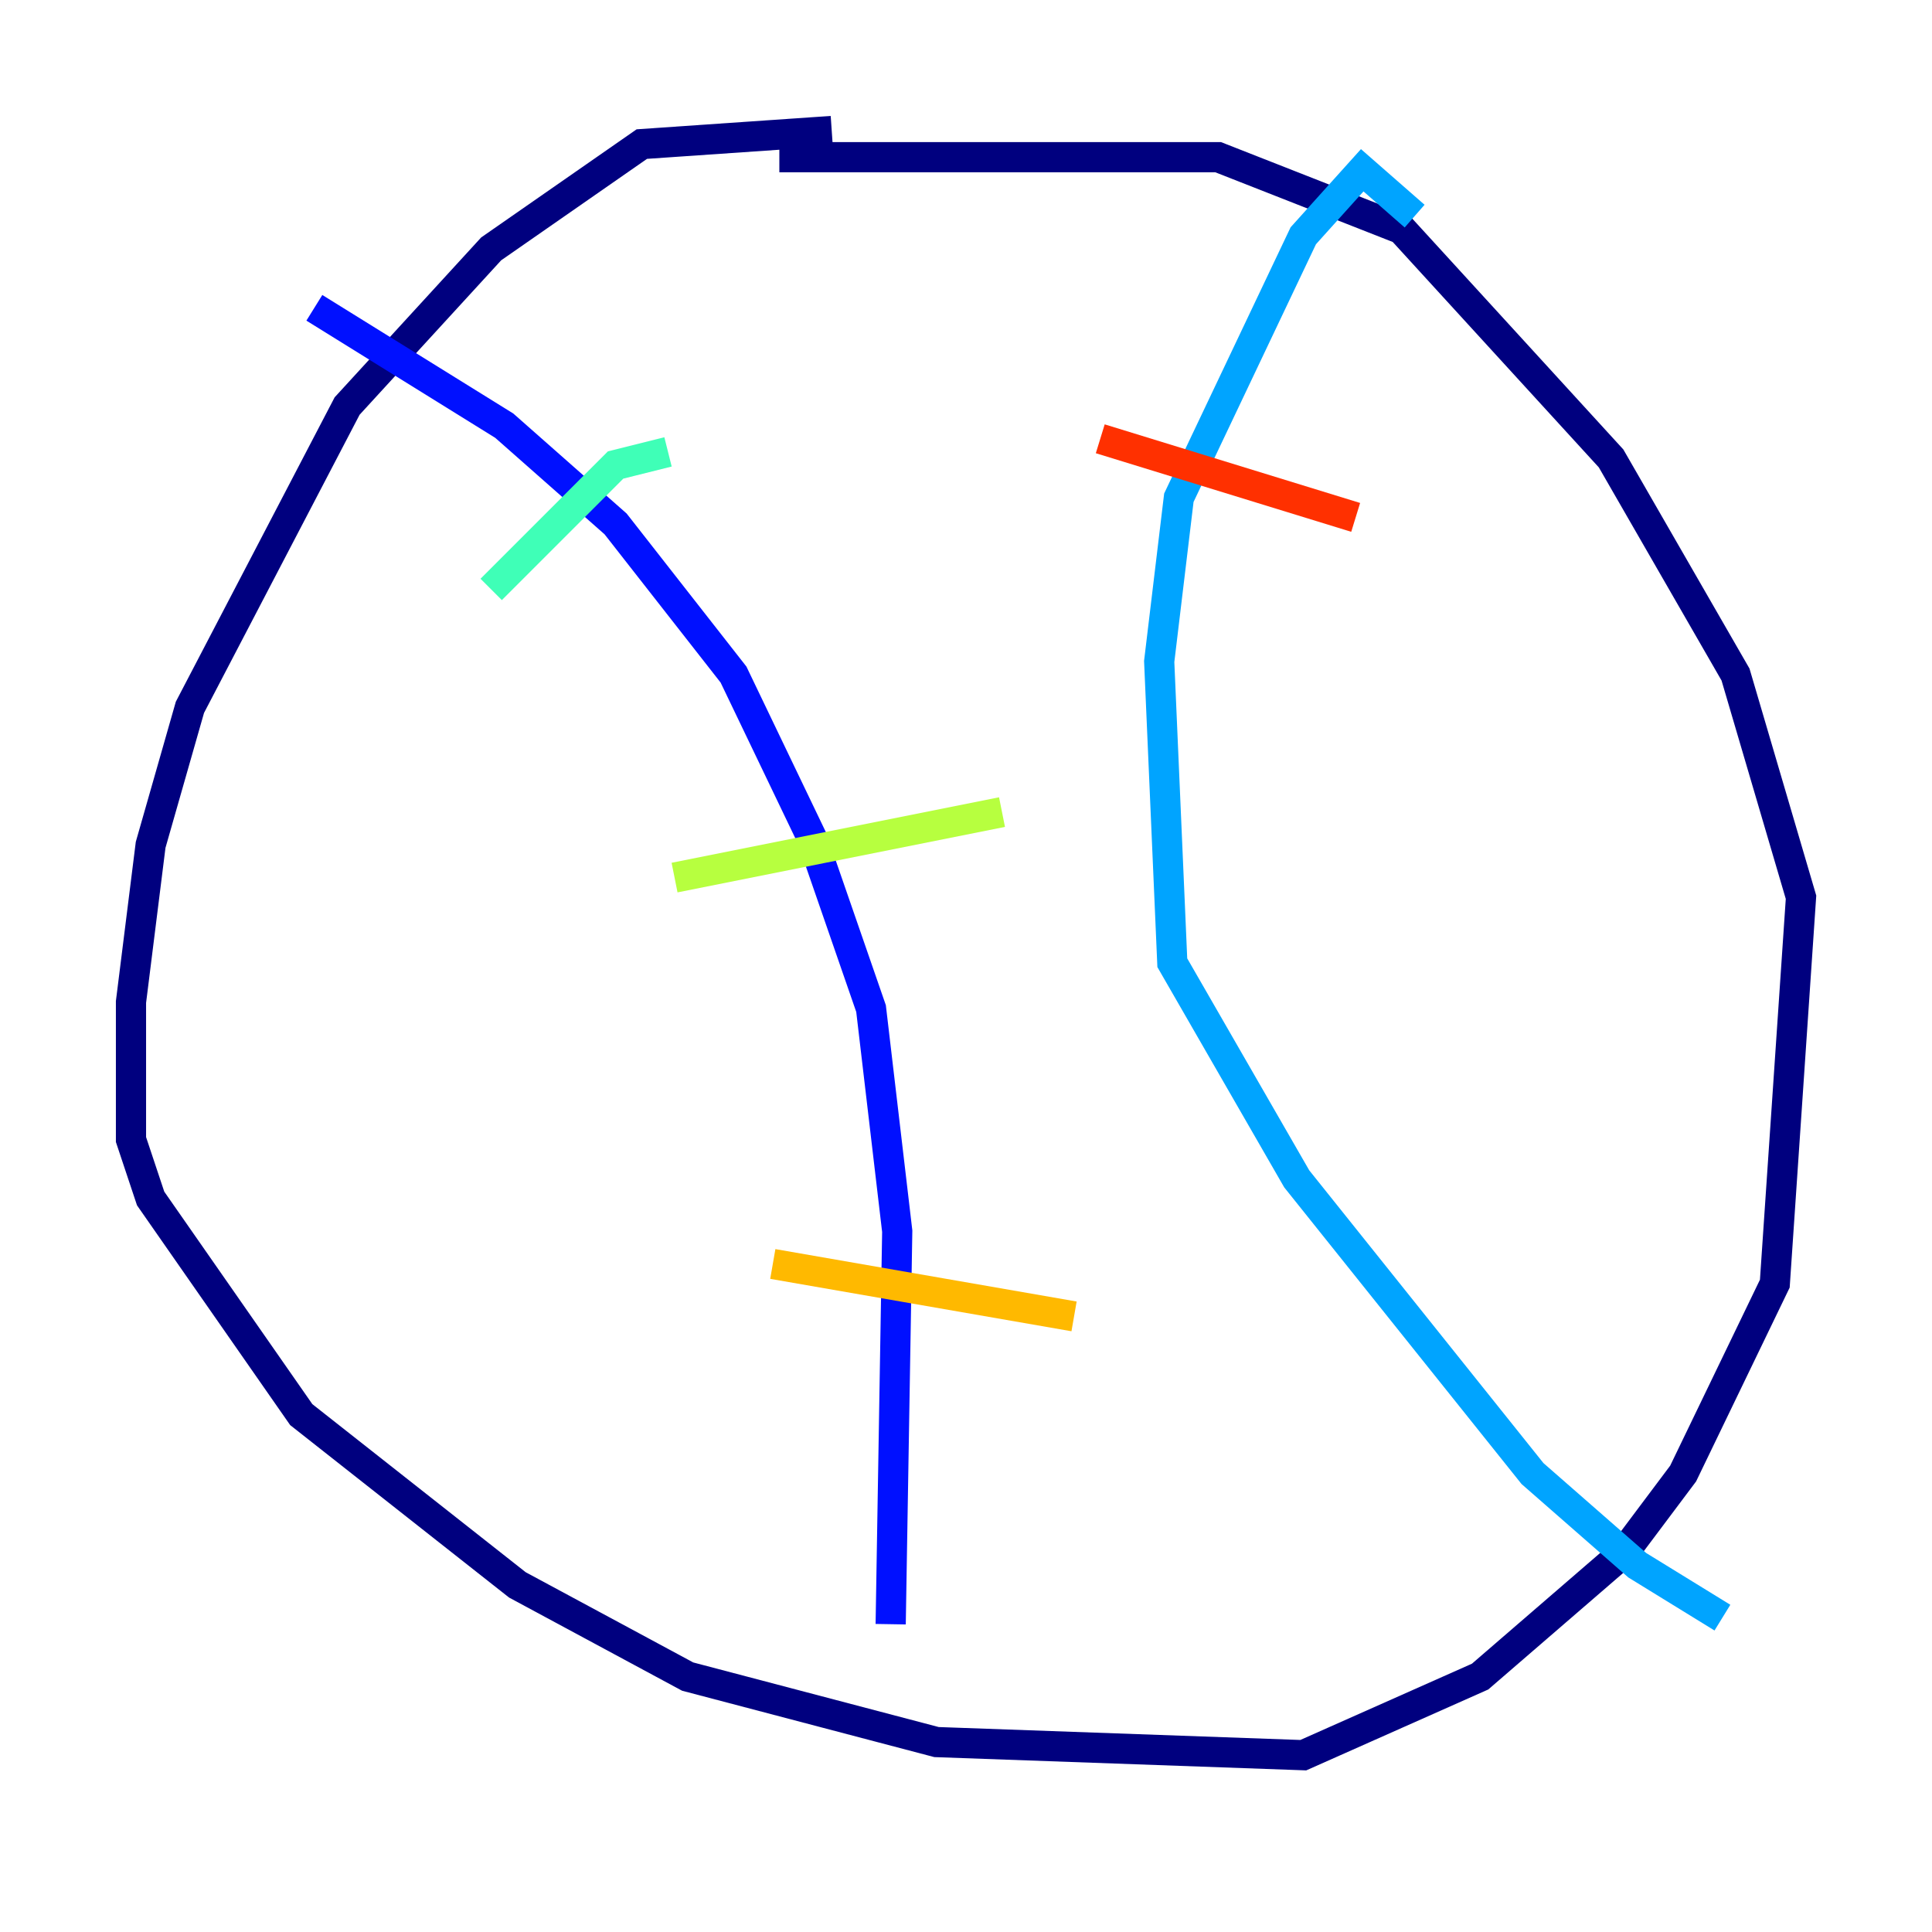 <?xml version="1.0" encoding="utf-8" ?>
<svg baseProfile="tiny" height="128" version="1.2" viewBox="0,0,128,128" width="128" xmlns="http://www.w3.org/2000/svg" xmlns:ev="http://www.w3.org/2001/xml-events" xmlns:xlink="http://www.w3.org/1999/xlink"><defs /><polyline fill="none" points="55.105,8.678 42.522,9.546 32.542,16.488 22.997,26.902 12.583,46.861 9.98,55.973 8.678,66.386 8.678,75.498 9.98,79.403 19.959,93.722 34.278,105.003 45.559,111.078 62.047,115.417 86.346,116.285 98.061,111.078 107.607,102.834 111.512,97.627 117.586,85.044 119.322,59.444 114.983,44.691 106.739,30.373 92.854,15.186 80.705,10.414 51.634,10.414" stroke="#00007f" stroke-width="2" /><polyline fill="none" points="20.827,20.393 33.41,28.203 40.786,34.712 48.597,44.691 53.803,55.539 57.709,66.82 59.444,81.573 59.01,107.607" stroke="#0010ff" stroke-width="2" /><polyline fill="none" points="93.722,14.319 90.251,11.281 86.346,15.62 78.102,32.976 76.8,43.824 77.668,63.783 85.912,78.102 101.532,97.627 108.475,103.702 114.115,107.173" stroke="#00a4ff" stroke-width="2" /><polyline fill="none" points="32.542,39.051 40.786,30.807 44.258,29.939" stroke="#3fffb7" stroke-width="2" /><polyline fill="none" points="44.691,58.142 66.386,53.803" stroke="#b7ff3f" stroke-width="2" /><polyline fill="none" points="51.2,83.742 71.159,87.214" stroke="#ffb900" stroke-width="2" /><polyline fill="none" points="72.895,29.071 89.817,34.278" stroke="#ff3000" stroke-width="2" /><polyline fill="none" points="82.441,73.763 82.441,73.763" stroke="#7f0000" stroke-width="2" /></svg>